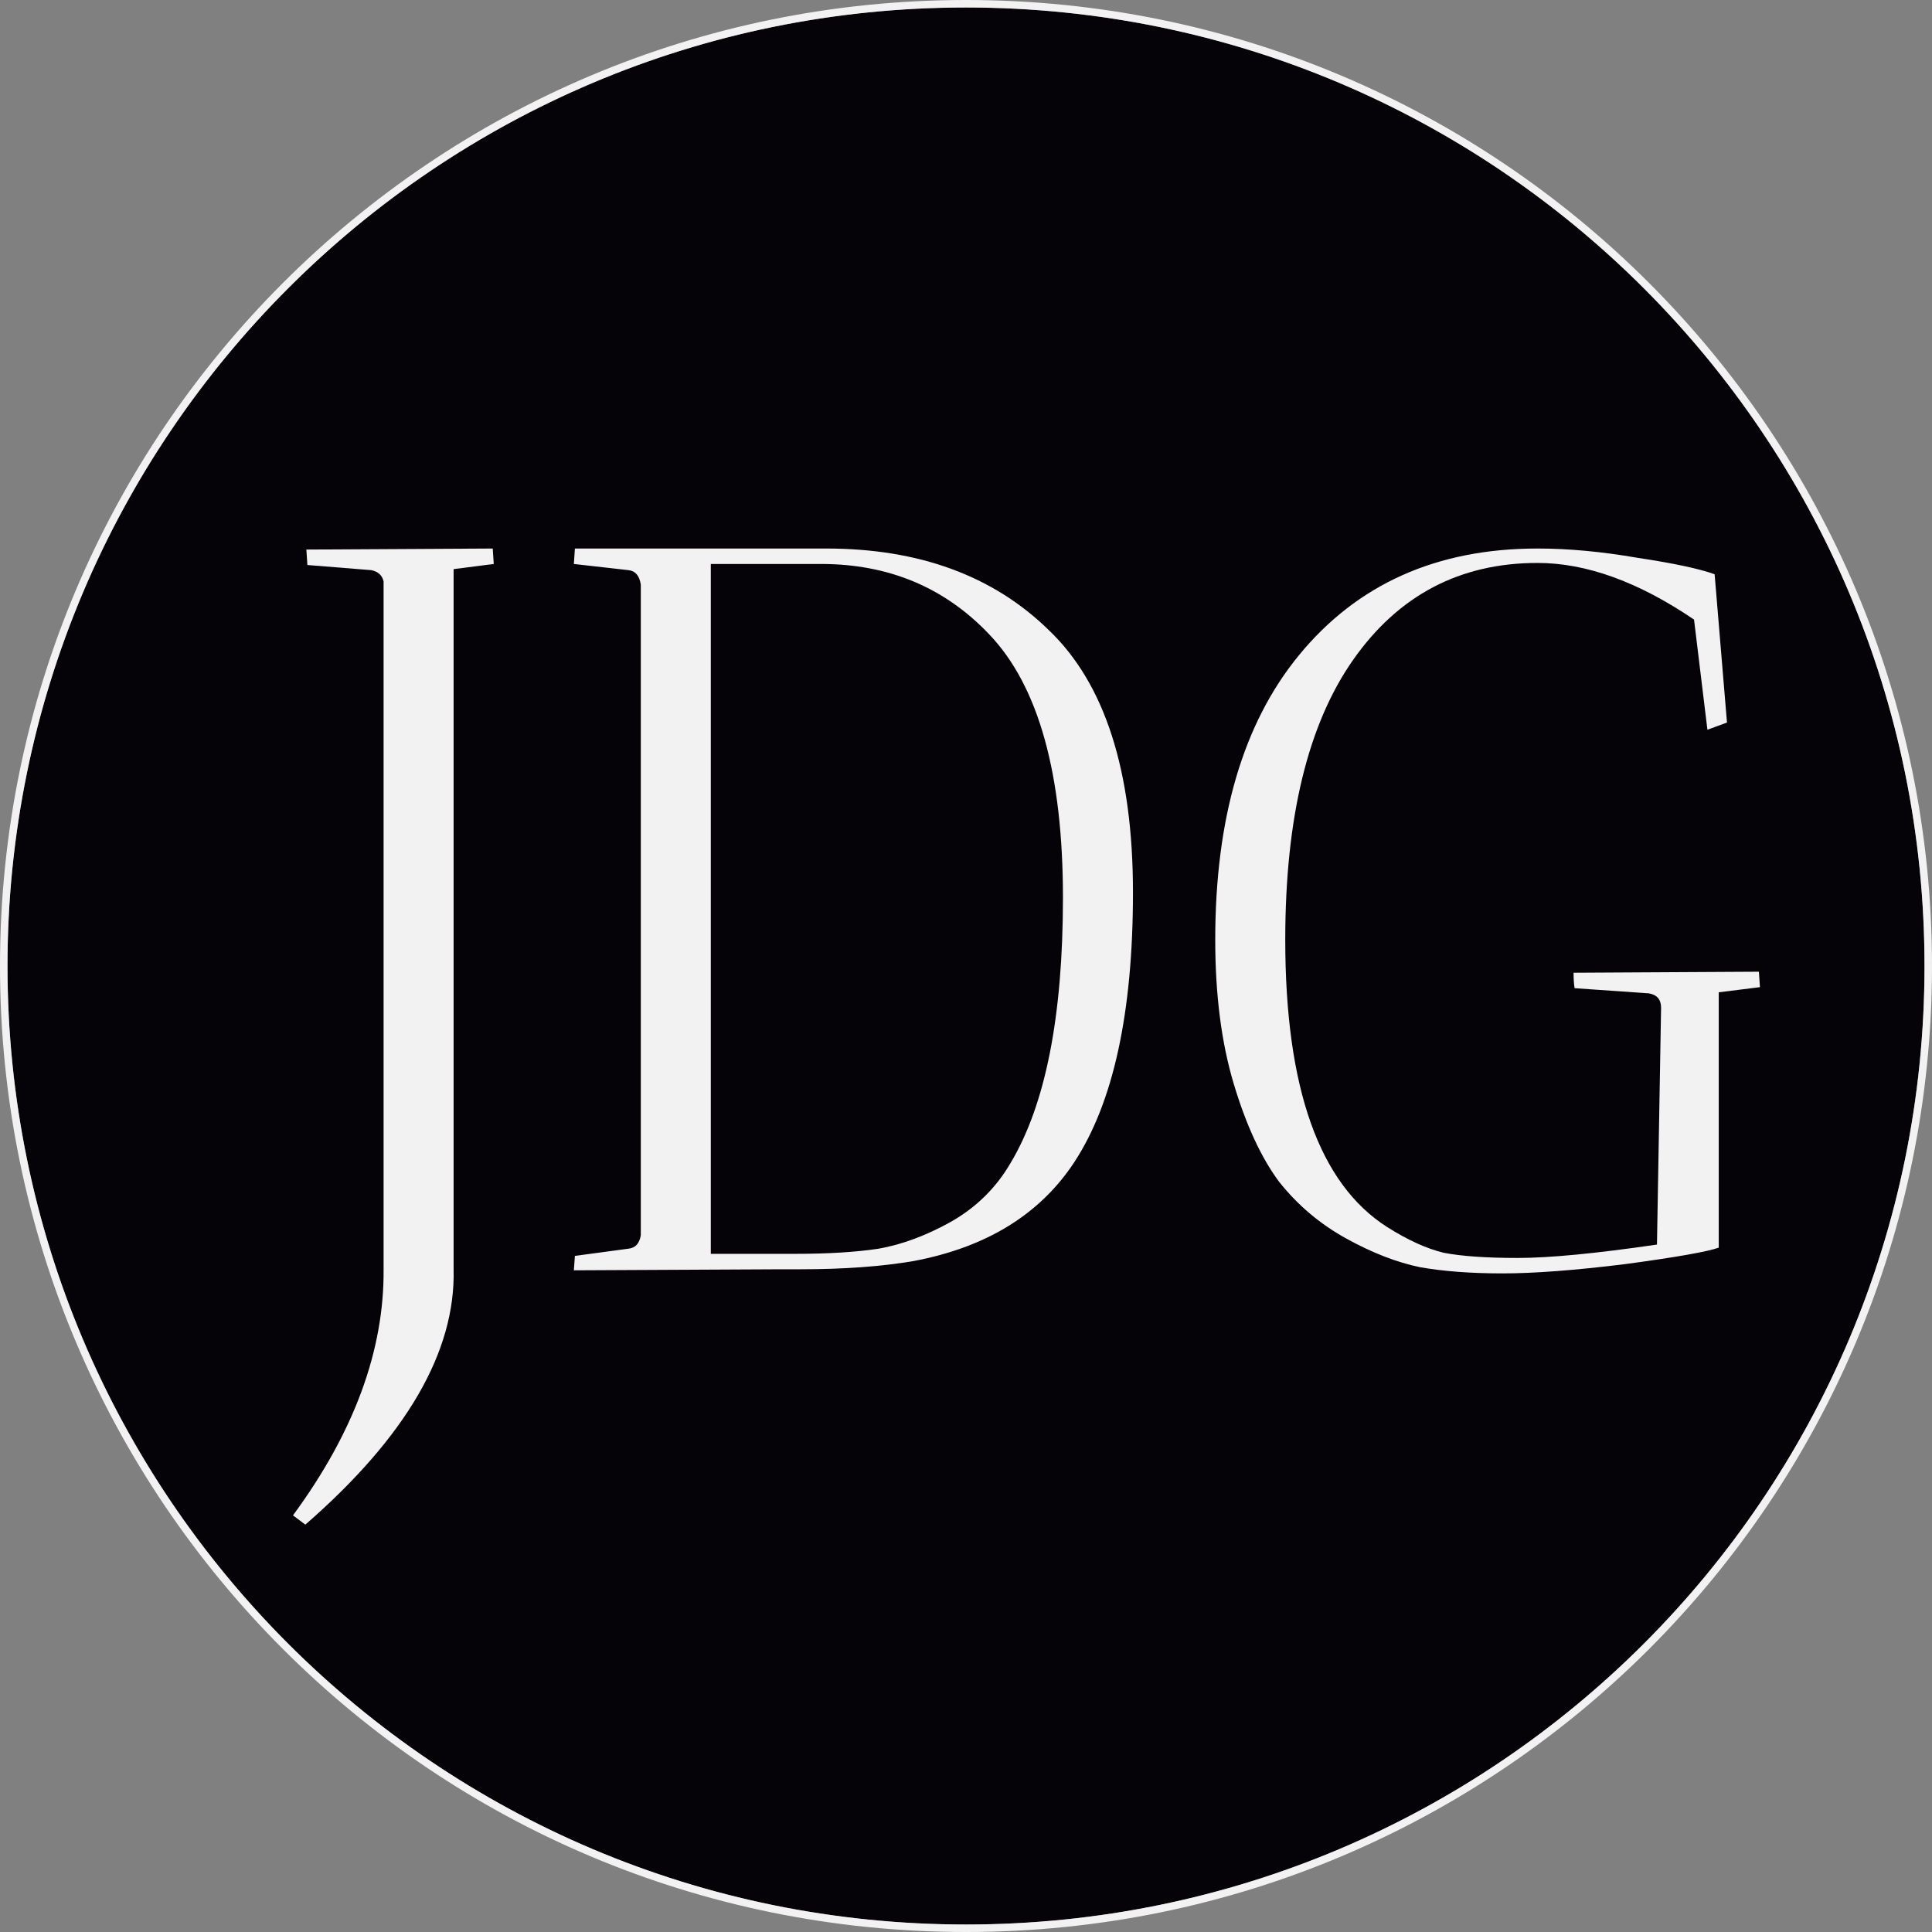 <svg width="516" height="516" viewBox="0 0 516 516" fill="none" xmlns="http://www.w3.org/2000/svg">
<rect x="0" y="0" width="516" height="516" fill="#808080" stroke="none"/>
<path d="M514 258C514 399.385 399.385 514 258 514C116.615 514 2 399.385 2 258C2 116.615 116.615 2 258 2C399.385 2 514 116.615 514 258Z" fill="#060308"/>
<path d="M131.6 146.5C131.6 146.683 131.692 148.058 131.875 150.625L121.15 152V339C121.7 361 108.5 383.733 81.55 407.2L78.25 404.725C94.567 382.542 102.633 360.633 102.45 339V155.3C102.083 153.65 100.983 152.642 99.15 152.275L82.1 150.9L81.825 146.775L131.6 146.5Z" fill="#F2F2F3"/>
<path d="M153.269 150.625L153.544 146.5H220.644C245.394 146.5 265.194 153.742 280.044 168.225C295.077 182.525 302.594 205.9 302.594 238.35C302.594 270.433 297.369 294.45 286.919 310.4C277.752 324.333 263.452 333.133 244.019 336.8C235.402 338.267 225.319 339 213.769 339H208.544L153.269 339.275L153.544 335.425L167.844 333.5C169.677 333.317 170.777 332.125 171.144 329.925V156.125C170.777 153.742 169.677 152.458 167.844 152.275L153.269 150.625ZM219.269 150.625H189.844V334.875H212.394C221.194 334.875 228.619 334.417 234.669 333.5C240.902 332.4 247.319 330.017 253.919 326.35C260.702 322.5 266.019 317.275 269.869 310.675C279.219 295.092 283.894 271.442 283.894 239.725C283.894 206.725 277.386 183.35 264.369 169.6C252.452 156.95 237.419 150.625 219.269 150.625Z" fill="#F2F2F3"/>
<path d="M469.768 259.525C469.768 259.708 469.86 261.083 470.043 263.65L459.043 265.025V333.225C455.927 334.325 447.585 335.792 434.018 337.625C420.635 339.275 409.727 340.1 401.293 340.1C392.86 340.1 385.527 339.55 379.293 338.45C373.06 337.167 366.46 334.6 359.493 330.75C352.527 326.9 346.568 321.858 341.618 315.625C336.852 309.208 332.818 300.5 329.518 289.5C326.218 278.5 324.568 265.667 324.568 251C324.568 218.55 331.993 193.25 346.843 175.1C362.427 156.033 383.693 146.5 410.643 146.5C418.893 146.5 427.785 147.325 437.318 148.975C447.035 150.442 453.91 151.908 457.943 153.375L461.243 192.975L456.018 194.9L452.443 165.475C437.593 155.392 423.66 150.35 410.643 150.35C389.927 150.35 373.518 158.967 361.418 176.2C349.318 193.433 343.268 218.367 343.268 251C343.268 290.6 352.343 316.175 370.493 327.725C375.993 331.208 381.035 333.5 385.618 334.6C390.385 335.517 396.985 335.975 405.418 335.975C413.852 335.975 426.227 334.783 442.543 332.4L443.643 269.15C443.643 266.95 442.543 265.667 440.343 265.3L420.543 263.925C420.36 262.825 420.268 261.45 420.268 259.8L469.768 259.525Z" fill="#F2F2F3"/>
<path d="M258 515C399.937 515 515 399.937 515 258C515 116.063 399.937 1 258 1C116.063 1 1 116.063 1 258C1 399.937 116.063 515 258 515Z" stroke="#F2F2F3" stroke-width="2"/>
</svg>

